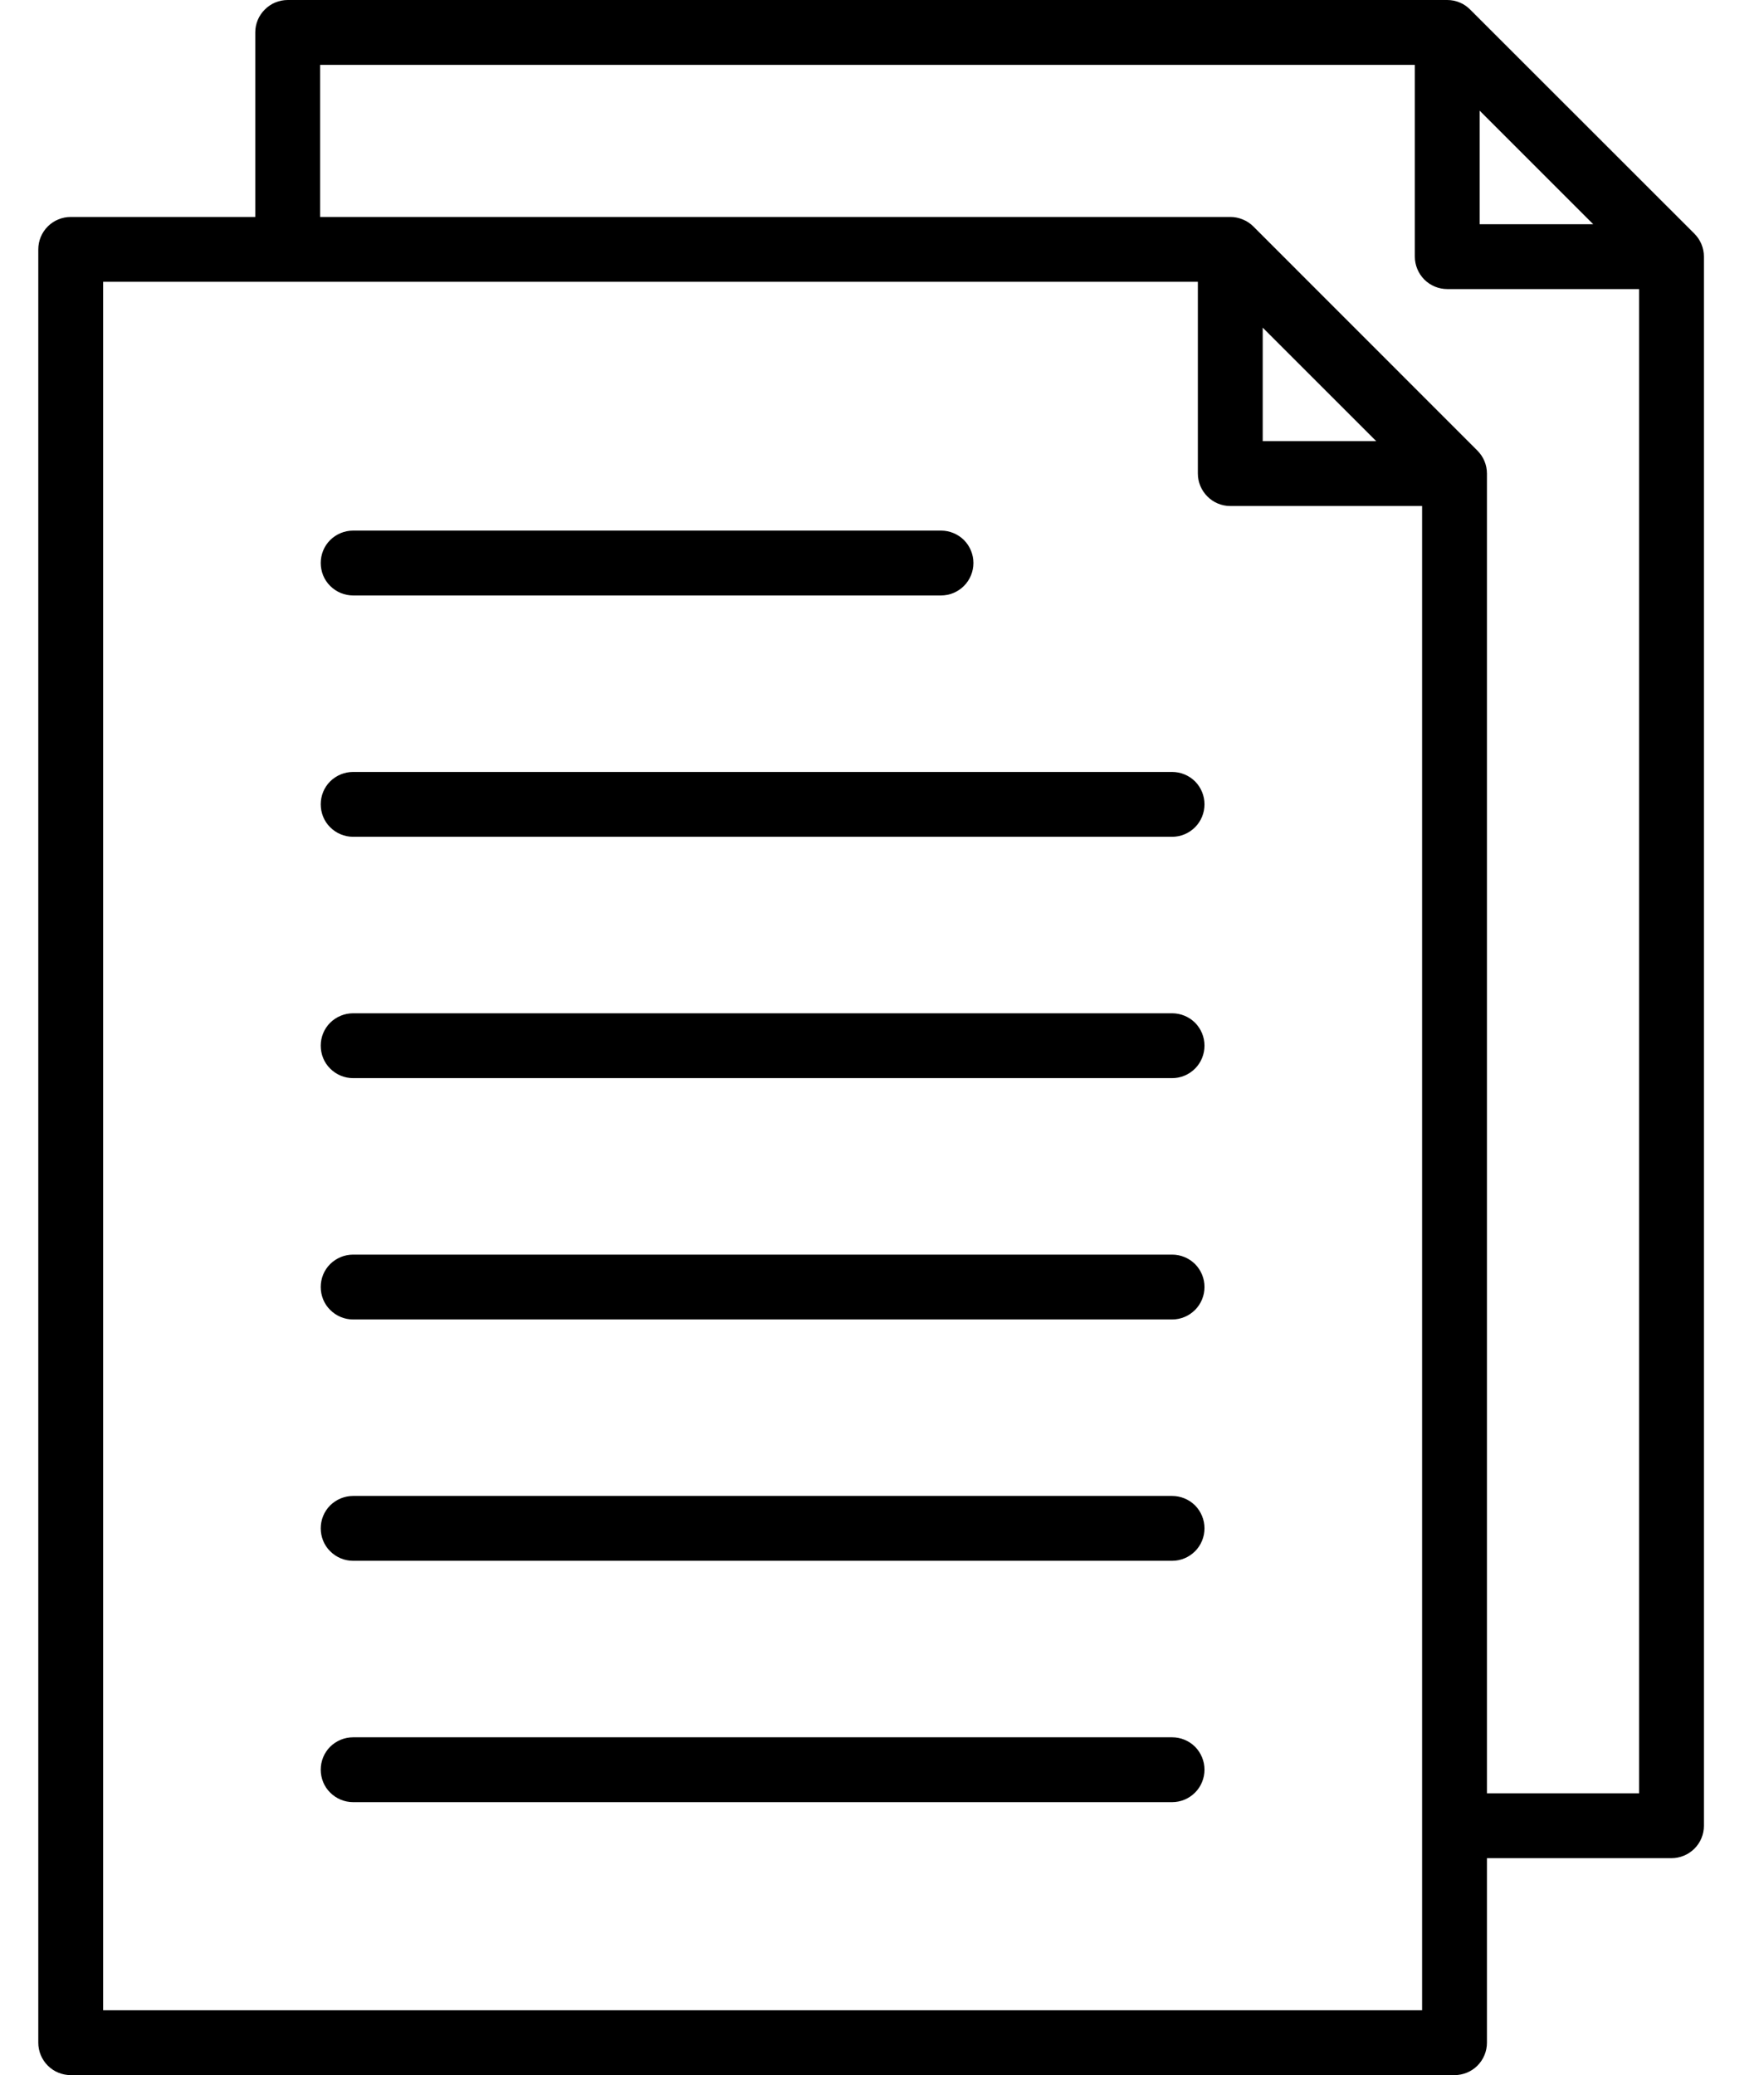 <svg width="17" height="20" viewBox="0 0 17 20" fill="none" xmlns="http://www.w3.org/2000/svg">
<path d="M16.329 2.252L14.168 0.092C14.139 0.063 14.105 0.039 14.067 0.024C14.029 0.008 13.989 -1.49514e-06 13.947 2.0747e-10L2.773 2.0747e-10C2.69 2.0747e-10 2.61 0.033 2.552 0.092C2.493 0.15 2.46 0.23 2.46 0.312V2.091H0.682C0.599 2.091 0.519 2.124 0.461 2.182C0.402 2.241 0.369 2.32 0.369 2.403V19.688C0.369 19.77 0.402 19.85 0.461 19.909C0.519 19.967 0.599 20 0.682 20H14.017C14.1 20 14.18 19.967 14.238 19.909C14.297 19.85 14.33 19.77 14.33 19.688V17.909H16.108C16.191 17.909 16.27 17.876 16.329 17.818C16.388 17.759 16.421 17.68 16.421 17.597V2.473C16.421 2.39 16.388 2.311 16.329 2.252ZM14.26 1.067L15.354 2.161H14.26V1.067ZM0.994 19.375V2.716H11.544V4.564C11.544 4.647 11.577 4.726 11.636 4.785C11.694 4.844 11.774 4.877 11.857 4.877H13.705V19.375H0.994ZM12.169 3.158L13.263 4.252H12.169V3.158ZM14.33 17.284V4.564C14.33 4.481 14.297 4.402 14.238 4.343L12.078 2.182C12.049 2.153 12.014 2.13 11.976 2.115C11.938 2.099 11.898 2.091 11.857 2.091H3.085V0.625H13.635V2.473C13.635 2.556 13.668 2.635 13.726 2.694C13.785 2.753 13.865 2.786 13.947 2.786H15.796V17.284H14.33ZM11.608 7.752C11.608 7.835 11.575 7.915 11.517 7.973C11.458 8.032 11.379 8.065 11.296 8.065H3.403C3.32 8.065 3.241 8.032 3.182 7.973C3.123 7.915 3.091 7.835 3.091 7.752C3.091 7.669 3.123 7.59 3.182 7.531C3.241 7.473 3.32 7.44 3.403 7.44H11.296C11.379 7.44 11.458 7.473 11.517 7.531C11.575 7.59 11.608 7.669 11.608 7.752ZM11.608 10.078C11.608 10.161 11.575 10.241 11.517 10.299C11.458 10.358 11.379 10.391 11.296 10.391H3.403C3.32 10.391 3.241 10.358 3.182 10.299C3.123 10.241 3.091 10.161 3.091 10.078C3.091 9.995 3.123 9.916 3.182 9.857C3.241 9.799 3.32 9.766 3.403 9.766H11.296C11.379 9.766 11.458 9.799 11.517 9.857C11.575 9.916 11.608 9.995 11.608 10.078ZM11.608 12.404C11.608 12.487 11.575 12.567 11.517 12.625C11.458 12.684 11.379 12.717 11.296 12.717H3.403C3.32 12.717 3.241 12.684 3.182 12.625C3.123 12.567 3.091 12.487 3.091 12.404C3.091 12.321 3.123 12.242 3.182 12.183C3.241 12.125 3.32 12.092 3.403 12.092H11.296C11.379 12.092 11.458 12.125 11.517 12.183C11.575 12.242 11.608 12.321 11.608 12.404ZM11.608 14.73C11.608 14.813 11.575 14.893 11.517 14.951C11.458 15.01 11.379 15.043 11.296 15.043H3.403C3.32 15.043 3.241 15.01 3.182 14.951C3.123 14.893 3.091 14.813 3.091 14.73C3.091 14.648 3.123 14.568 3.182 14.509C3.241 14.451 3.32 14.418 3.403 14.418H11.296C11.379 14.418 11.458 14.451 11.517 14.509C11.575 14.568 11.608 14.648 11.608 14.73ZM11.608 17.056C11.608 17.139 11.575 17.219 11.517 17.277C11.458 17.336 11.379 17.369 11.296 17.369H3.403C3.32 17.369 3.241 17.336 3.182 17.277C3.123 17.219 3.091 17.139 3.091 17.056C3.091 16.974 3.123 16.894 3.182 16.835C3.241 16.777 3.32 16.744 3.403 16.744H11.296C11.379 16.744 11.458 16.777 11.517 16.835C11.575 16.894 11.608 16.974 11.608 17.056ZM3.091 5.426C3.091 5.343 3.123 5.264 3.182 5.205C3.241 5.147 3.32 5.114 3.403 5.114H9.069C9.152 5.114 9.231 5.147 9.29 5.205C9.348 5.264 9.381 5.343 9.381 5.426C9.381 5.509 9.348 5.589 9.29 5.647C9.231 5.706 9.152 5.739 9.069 5.739H3.403C3.32 5.739 3.241 5.706 3.182 5.647C3.123 5.589 3.091 5.509 3.091 5.426Z" fill="black"/>
</svg>
